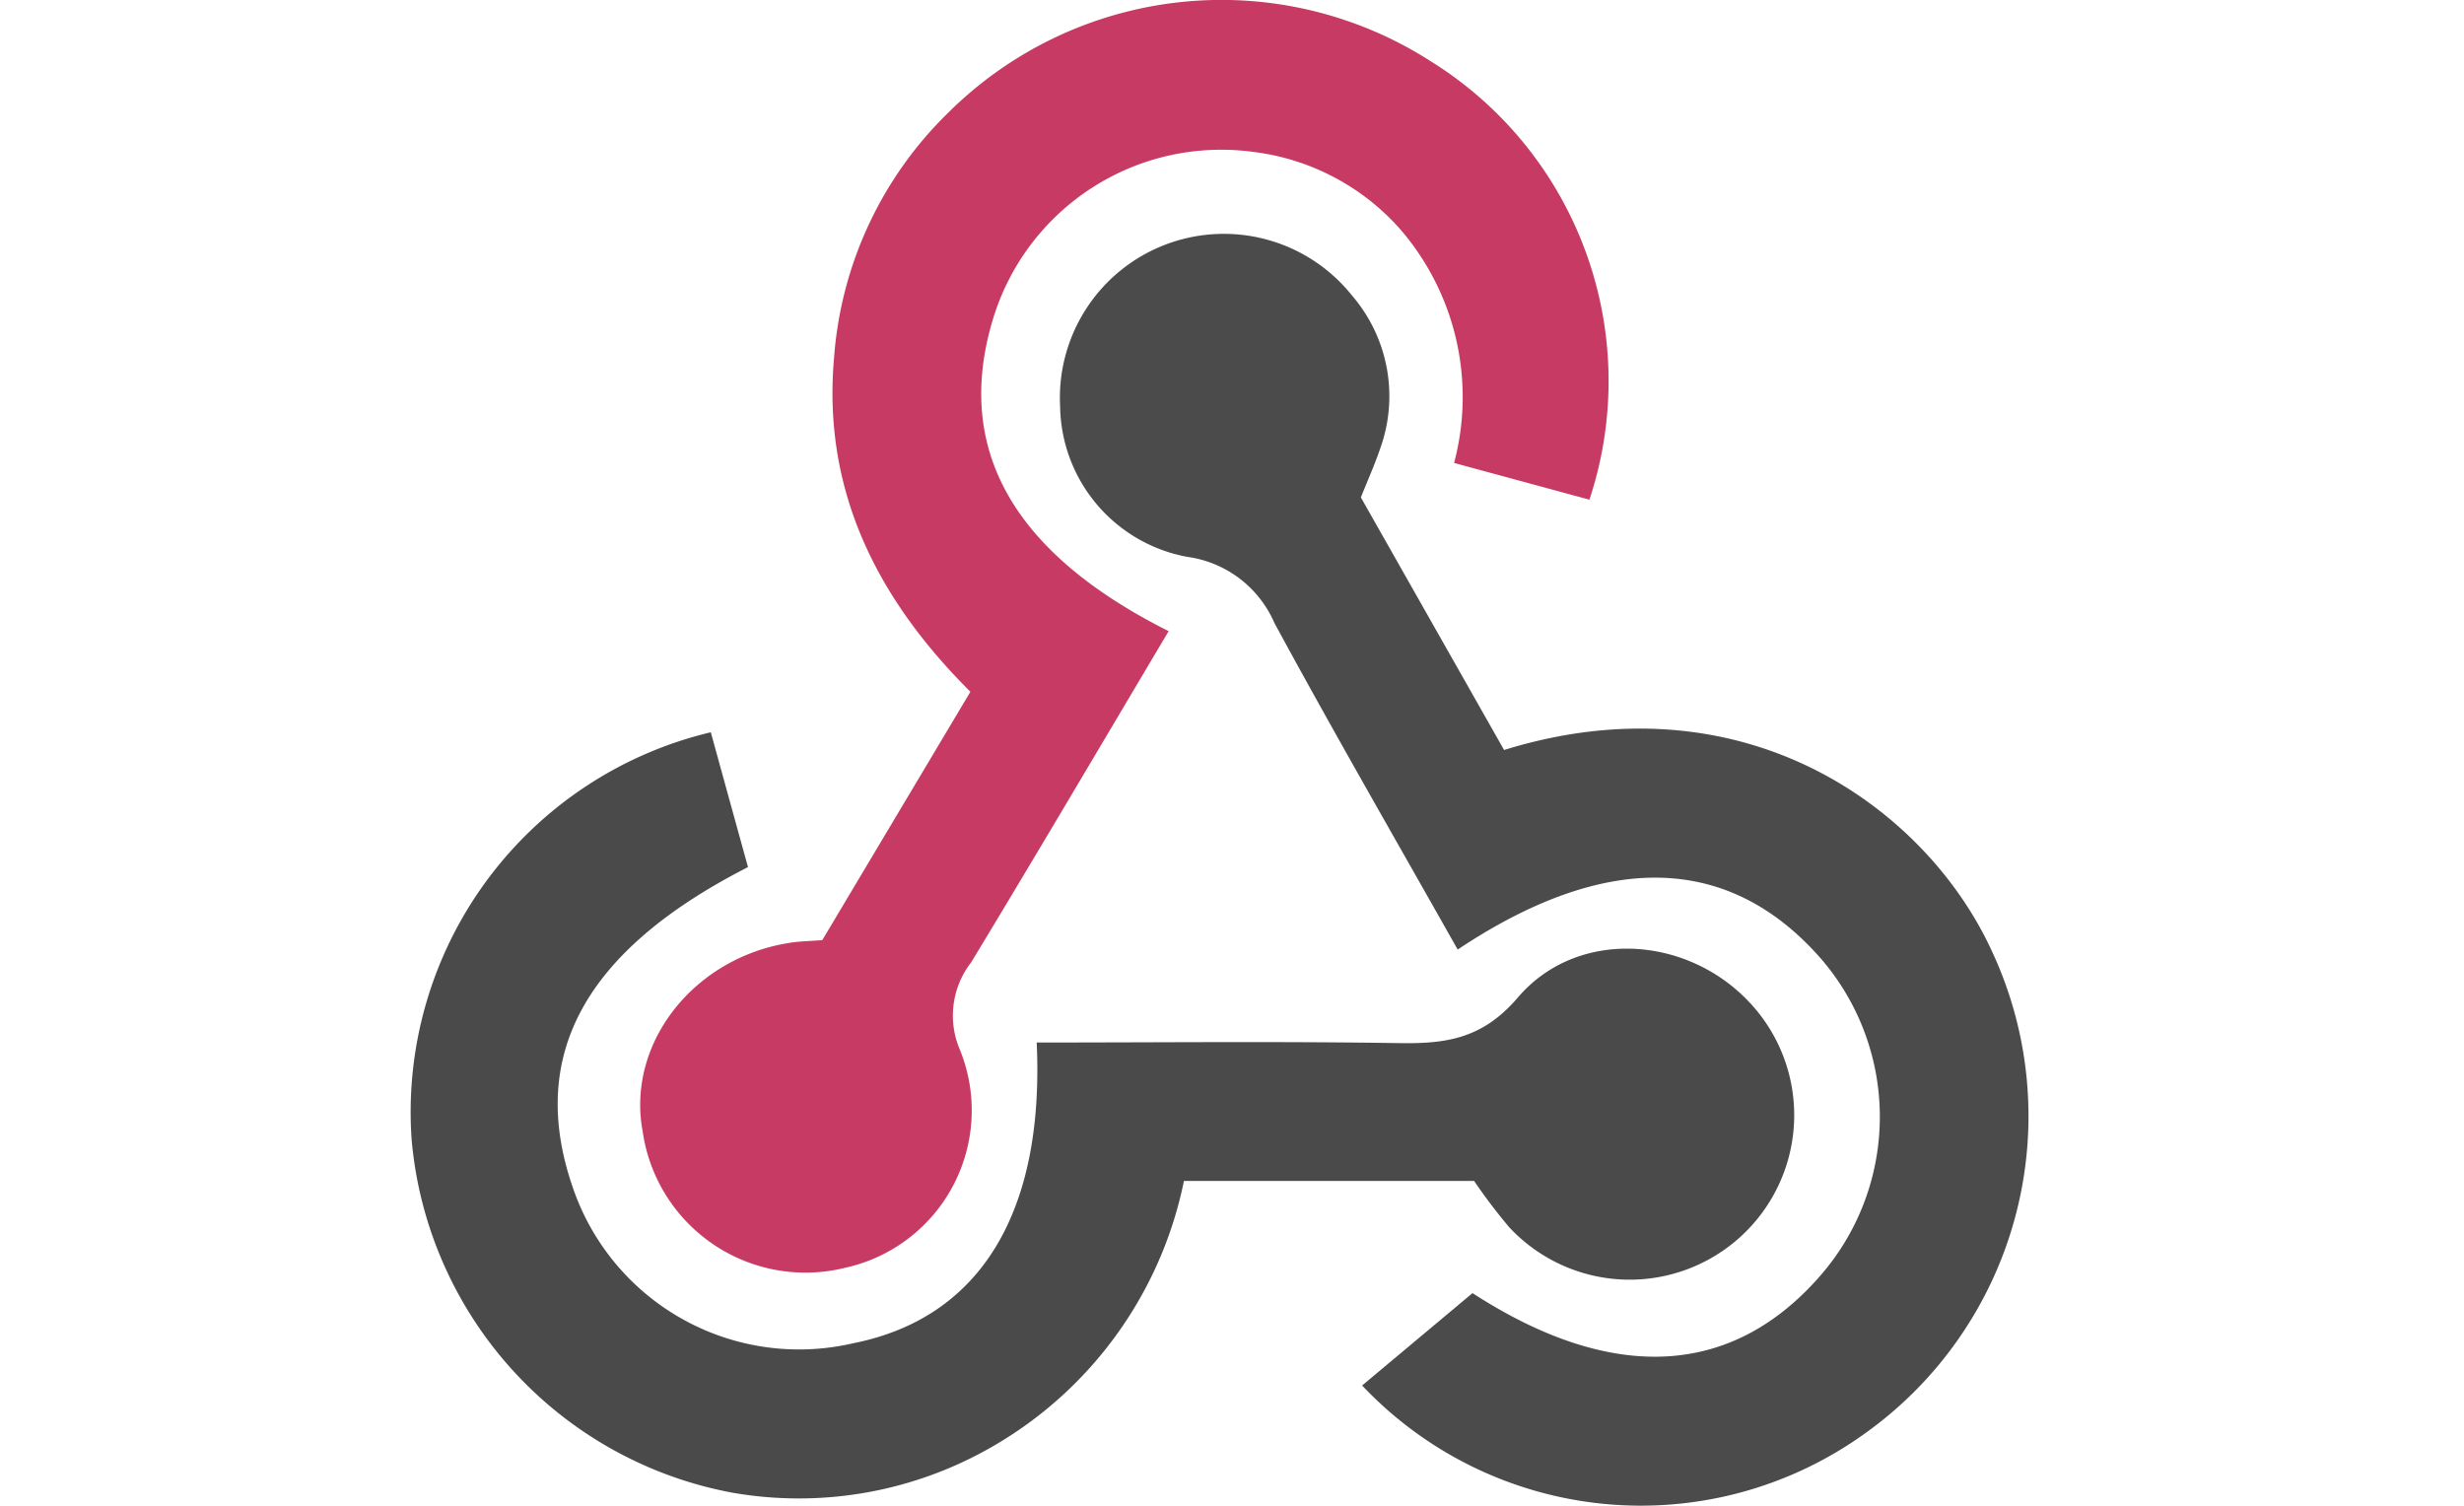 <svg xmlns="http://www.w3.org/2000/svg" xmlns:xlink="http://www.w3.org/1999/xlink" width="90" height="55" viewBox="0 0 90 55">
  <defs>
    <clipPath id="clip-generic-webhooks">
      <rect width="90" height="55"/>
    </clipPath>
  </defs>
  <g id="generic-webhooks" clip-path="url(#clip-generic-webhooks)">
    <g id="webhooks_1_" data-name="webhooks (1)" transform="translate(14.999 -0.973)">
      <path id="Path_2119" data-name="Path 2119" d="M55.519,24.026c-2.457,4.131-4.812,8.132-7.215,12.1a3.164,3.164,0,0,0-.43,3.145,5.884,5.884,0,0,1-4.169,8.008,6.008,6.008,0,0,1-7.4-4.99c-.6-3.226,1.9-6.388,5.462-6.892.3-.043.6-.047,1.1-.085l5.41-9.072C44.881,22.859,42.856,18.9,43.3,14a13.914,13.914,0,0,1,4.169-8.912,14.154,14.154,0,0,1,17.66-1.853,13.749,13.749,0,0,1,5.758,15.989l-4.943-1.341A9.373,9.373,0,0,0,63.954,9.32a8.554,8.554,0,0,0-5.355-2.8,8.711,8.711,0,0,0-9.515,6.165c-1.384,4.662.711,8.471,6.435,11.342Z" transform="translate(-27.831 0)" fill="#c73a63"/>
      <path id="Path_2120" data-name="Path 2120" d="M113.378,47.489l5.232,9.227c8.806-2.725,15.446,2.15,17.828,7.369a14.238,14.238,0,0,1-4.74,17.661,14.008,14.008,0,0,1-18.273-1.818l4.032-3.374c5.075,3.287,9.514,3.132,12.81-.76a8.832,8.832,0,0,0-.142-11.523c-3.337-3.752-7.807-3.866-13.21-.265-2.241-3.976-4.522-7.921-6.692-11.926a4.07,4.07,0,0,0-3.189-2.419,5.674,5.674,0,0,1-4.64-5.493,5.989,5.989,0,0,1,10.657-4.057,5.637,5.637,0,0,1,1.04,5.578c-.192.571-.441,1.124-.711,1.8Z" transform="translate(-78.671 -28.349)" fill="#4b4b4b"/>
      <path id="Path_2121" data-name="Path 2121" d="M38.845,132.842h-10.6a14.527,14.527,0,0,1-6.993,9.7,14.138,14.138,0,0,1-9.481,1.689A14.405,14.405,0,0,1,.037,131.344a14.259,14.259,0,0,1,10.927-14.891c.451,1.638.907,3.291,1.358,4.925-5.993,3.058-8.068,6.911-6.39,11.728a8.73,8.73,0,0,0,10.225,5.665c4.651-.918,7-4.783,6.71-10.986,4.409,0,8.822-.046,13.231.022,1.722.027,3.051-.151,4.348-1.67,2.136-2.5,6.066-2.272,8.366.087a6.01,6.01,0,1,1-8.686,8.307,20.737,20.737,0,0,1-1.282-1.69Z" transform="translate(0 -88.733)" fill="#4a4a4a"/>
    </g>
  </g>
</svg>
